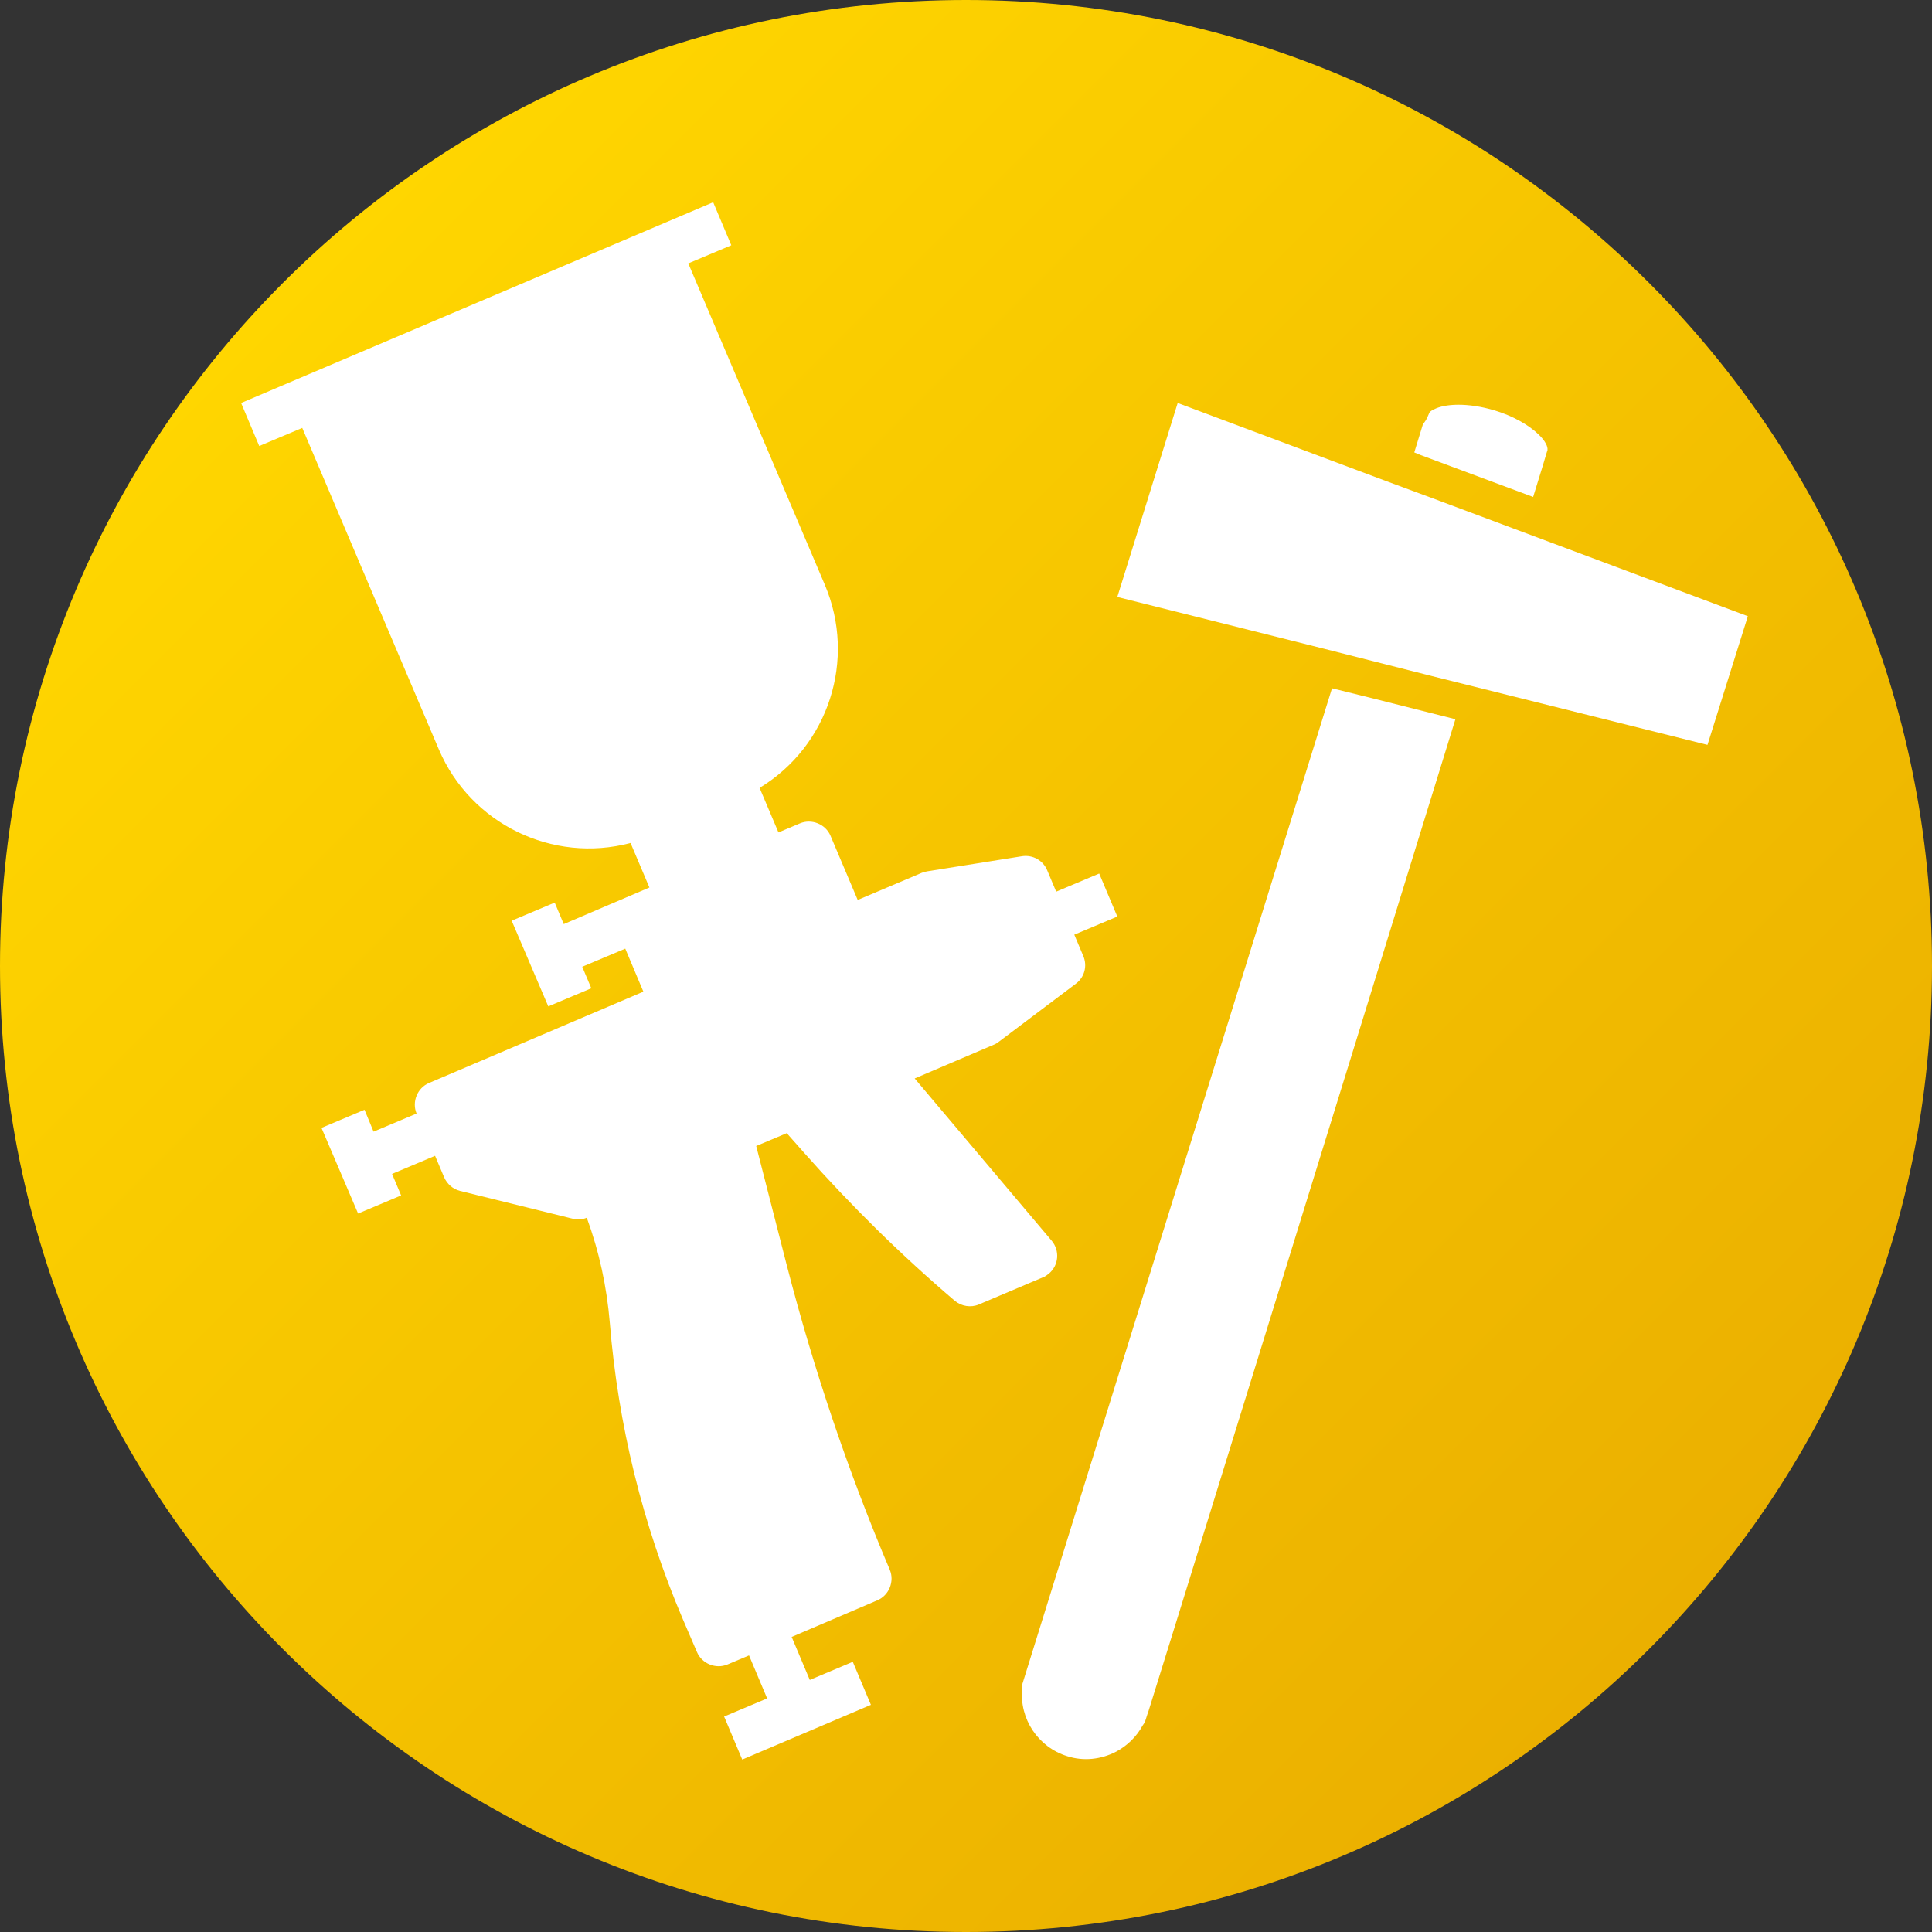 <?xml version="1.0" encoding="utf-8"?>
<!-- Generator: Adobe Illustrator 27.2.0, SVG Export Plug-In . SVG Version: 6.00 Build 0)  -->
<svg version="1.1" id="Camada_1" xmlns="http://www.w3.org/2000/svg" xmlns:xlink="http://www.w3.org/1999/xlink" x="0px" y="0px"
	 viewBox="0 0 512 512" style="enable-background:new 0 0 512 512;" xml:space="preserve">
<rect x="0" y="0" width="512" height="512" fill="#333333" stroke="none"/>
<style type="text/css">
	.st0{fill:url(#background_00000046299669435799719430000010828135297011338396_);}
	.st1{fill:#FFFFFF;}
</style>
<g id="Layer_2">
	<g id="_127.legal_hammer">
		
			<linearGradient id="background_00000027587128643569179550000007227502869791218847_" gradientUnits="userSpaceOnUse" x1="-435.569" y1="673.944" x2="-311.118" y2="549.493" gradientTransform="matrix(2.909 0 0 -2.909 1342.091 2035.545)">
			<stop  offset="0" style="stop-color:#FFD600"/>
			<stop  offset="1" style="stop-color:#EBB000"/>
		</linearGradient>
		<path id="background" style="fill:url(#background_00000027587128643569179550000007227502869791218847_);" d="M256,0L256,0
			c141.4,0,256,114.6,256,256l0,0c0,141.4-114.6,256-256,256l0,0C114.6,512,0,397.4,0,256l0,0C0,114.6,114.6,0,256,0z"/>
	</g>
	<g>
		<path class="st1" d="M377.1,112.4c1-1.1,1.4-2.4,1.6-2.8c0.1-0.4,0.6-0.8,1.3-1.1c2.8-1.5,8.9-1.9,16.2,0.3
			c4.6,1.4,8.8,3.7,11.5,6.3c1.9,1.8,2.5,3.3,2.4,4.1c0,0,0,0.1,0,0.1c-0.1,0.2-0.1,0.4-0.2,0.6c-0.2,0.8-1.5,5-3.6,11.8l-29.8-11.1
			l-1.7-0.7L377.1,112.4z"/>
		<path class="st1" d="M385.7,190.6C351,303.1,304.5,453.2,304.2,454c0,0.1,0,0.1-0.1,0.2l-0.7,2.2c-0.2,0.3-0.4,0.6-0.6,0.9
			c-1.6,2.9-4,5.3-7,6.9l0,0c-4,2.1-8.7,2.6-13,1.2c-7.7-2.4-12.7-9.9-11.9-17.9c0-0.4,0-0.7,0-1.1l82.1-264l11.3,2.8L385.7,190.6z"
			/>
		<polygon class="st1" points="452.5,197.4 378.8,179 350.8,171.9 350.8,171.9 296.1,158.2 312.1,106.8 367.1,127.4 367.1,127.4 
			379.8,132.1 463.2,163.3 		"/>
	</g>
	<g id="Layer_30">
		<path class="st1" d="M96.6,294.1l-11.4,4.8l9.7,22.7l11.4-4.8l-2.4-5.7l11.4-4.8l2.4,5.7c0.8,1.8,2.3,3.1,4.2,3.6l30,7.4
			c1.2,0.3,2.5,0.2,3.6-0.3c3.3,9,5.3,18.3,6.1,27.8c2.2,27.1,8.7,53.6,19.4,78.7l3.7,8.6c1.3,3.1,5,4.6,8.1,3.3l5.7-2.4l4.8,11.4
			l-11.4,4.8l4.8,11.4l34.1-14.5l-4.8-11.4l-11.4,4.8l-4.8-11.4l22.7-9.7c3.1-1.3,4.6-5,3.3-8.1c-11.1-26.2-20.2-53.2-27.3-80.7
			l-8.1-31.6l8.1-3.4l4.6,5.2c12.4,14,25.7,27.1,39.9,39.2c1.8,1.5,4.3,1.9,6.4,1l17-7.2c0.6-0.2,1.1-0.6,1.6-1
			c2.6-2.2,2.9-6.1,0.7-8.7l-36.3-43l21.1-9c0.5-0.2,0.9-0.5,1.3-0.8l20.3-15.3c2.3-1.7,3.1-4.7,2-7.3l-2.4-5.7l11.4-4.8l-4.8-11.4
			l-11.4,4.8l-2.4-5.7c-1.1-2.6-3.8-4.1-6.6-3.7l-25.1,4c-0.5,0.1-1,0.2-1.5,0.4l-17,7.2l-7.2-17c-1.3-3.1-5-4.6-8.1-3.3l-5.7,2.4
			l-5-11.8c18.3-11.1,25.7-34,17.3-53.8l-36.2-85.2l11.4-4.8l-4.8-11.4L63.9,106.8l4.8,11.4l11.4-4.8l36.2,85.2
			c8.4,19.7,30.1,30.3,50.8,24.8l5,11.8l-22.7,9.7l-2.4-5.7l-11.4,4.8l9.7,22.7l11.4-4.8l-2.4-5.7l11.4-4.8l4.8,11.4l-56.8,24.2
			c-3.1,1.3-4.6,5-3.3,8.1l-11.4,4.8L96.6,294.1z"/>
	</g>
</g>
</svg>
